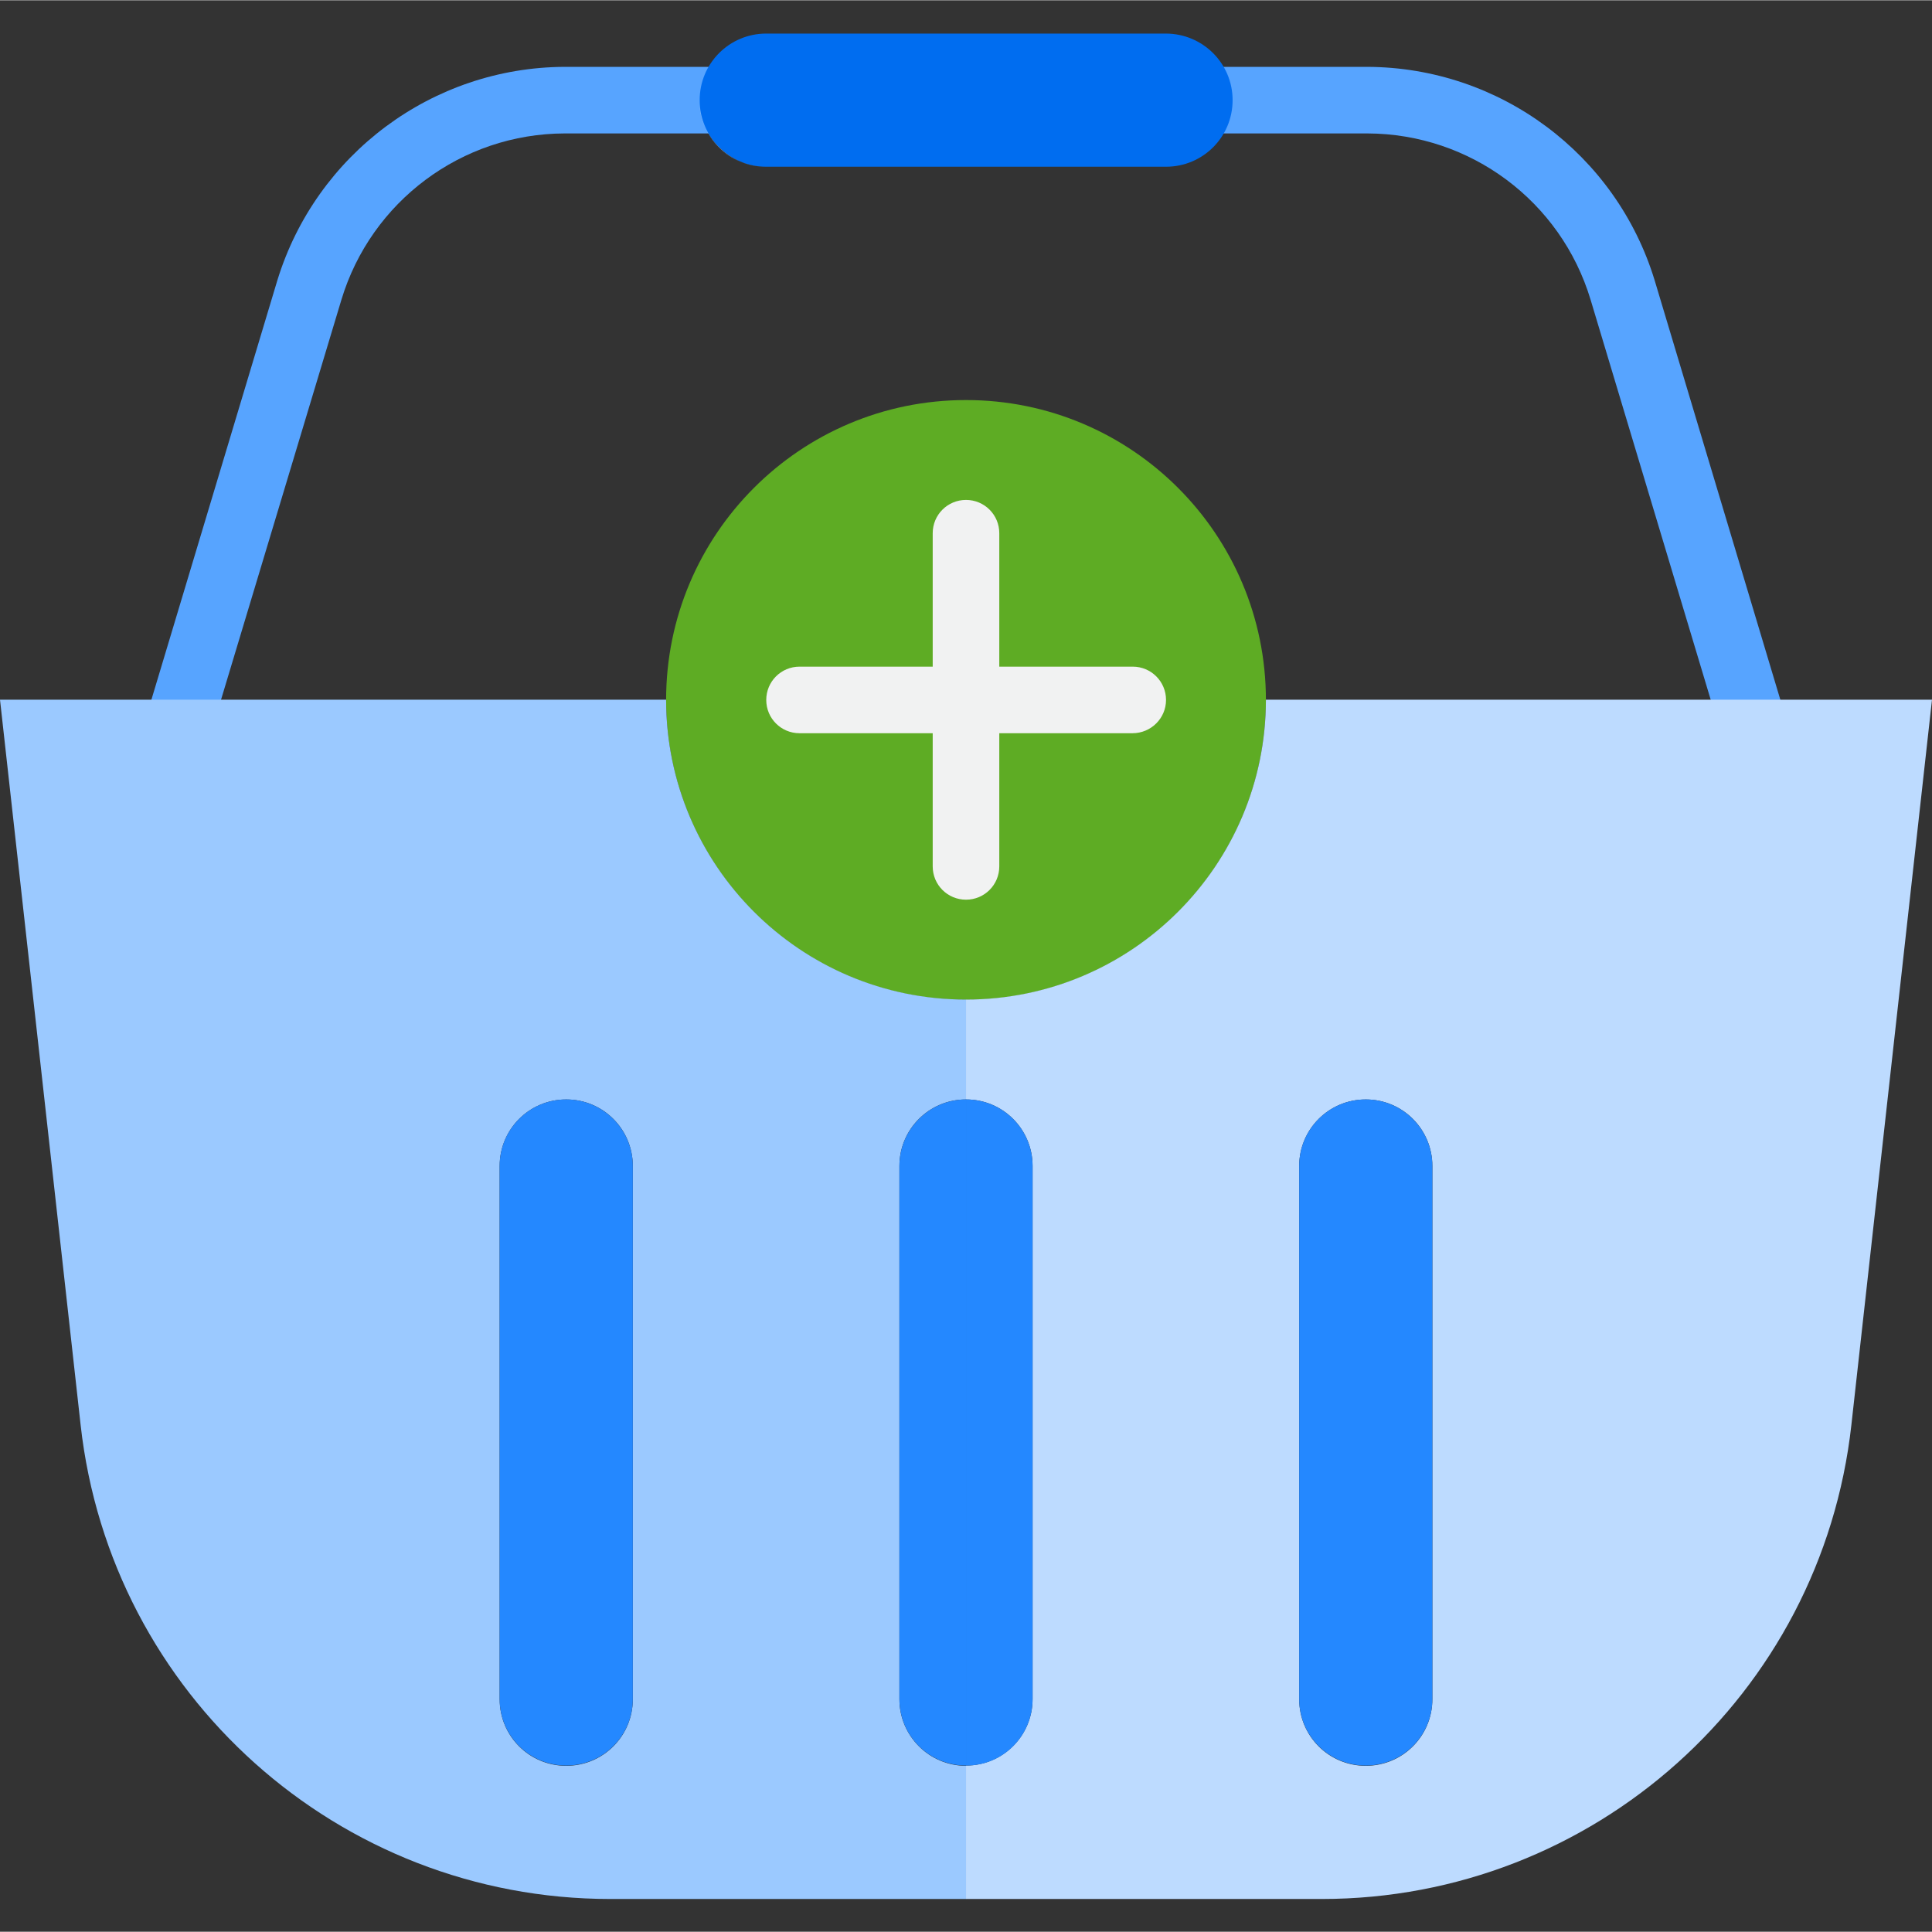 <svg xmlns="http://www.w3.org/2000/svg" height="702pt" version="1.1" viewBox="0 -12 702.2 702" width="702pt">
<rect x="0" y="-12" width="702.2" height="702" fill="#333333" stroke="none"/>
<g id="surface1">
<path d="M 601.398 89.801 C 587.398 43.898 545.102 12.398 497 12.199 L 435.898 12.199 L 435.898 36.398 L 497 36.398 C 534.398 36.5 567.301 61 578.102 96.801 L 625.398 254.301 L 650.699 254.301 Z M 100.801 89.801 L 51.398 254.301 L 76.699 254.301 L 124.102 96.801 C 134.898 61.102 167.801 36.5 205.199 36.398 L 266.301 36.398 L 266.301 12.199 L 205.199 12.199 C 157.199 12.398 114.898 43.898 100.801 89.801 Z M 100.801 89.801 " style=" stroke:none;fill-rule:nonzero;fill:rgb(34.118%,64.314%,100%);fill-opacity:1;" />
<path d="M 254.199 24.301 C 254.199 27.5 254.801 30.699 256.102 33.699 C 254.898 30.699 254.199 27.5 254.199 24.301 Z M 254.199 24.301 " style=" stroke:none;fill-rule:nonzero;fill:rgb(87.843%,87.843%,88.627%);fill-opacity:1;" />
<path d="M 278.5 48.5 C 275.301 48.5 272.102 47.898 269.102 46.602 C 272 47.898 275.199 48.5 278.5 48.5 Z M 278.5 48.5 " style=" stroke:none;fill-rule:nonzero;fill:rgb(87.843%,87.843%,88.627%);fill-opacity:1;" />
<path d="M 423.699 48.5 C 437.102 48.5 447.898 37.699 447.898 24.301 C 447.898 37.699 437.102 48.5 423.699 48.5 Z M 423.699 48.5 " style=" stroke:none;fill-rule:nonzero;fill:rgb(87.843%,87.843%,88.627%);fill-opacity:1;" />
<path d="M 256.102 33.699 C 258.602 39.5 263.199 44.199 269 46.602 C 263.301 44.102 258.699 39.5 256.102 33.699 Z M 256.102 33.699 " style=" stroke:none;fill-rule:nonzero;fill:rgb(87.843%,87.843%,88.627%);fill-opacity:1;" />
<path d="M 351.102 133.301 C 290.898 133.301 242.102 182.102 242.102 242.301 C 242.102 302.5 290.898 351.301 351.102 351.301 C 411.301 351.301 460.102 302.5 460.102 242.301 C 460.102 182.102 411.301 133.301 351.102 133.301 Z M 351.102 302.801 L 351.102 242.301 Z M 351.102 302.801 " style=" stroke:none;fill-rule:nonzero;fill:rgb(36.863%,67.451%,14.118%);fill-opacity:1;" />
<path d="M 641.699 242.199 L 460.102 242.199 C 460.102 302.398 411.301 351.199 351.102 351.199 L 351.102 387.5 C 364.5 387.5 375.301 398.301 375.301 411.699 L 375.301 605.398 C 375.301 618.801 364.5 629.602 351.102 629.602 L 351.102 678.102 L 480.398 678.102 C 579.102 678.102 662 603.898 672.898 505.801 L 702.199 242.199 Z M 520.602 605.5 C 520.602 618.898 509.801 629.699 496.398 629.699 C 483 629.699 472.199 618.898 472.199 605.5 L 472.199 411.699 C 472.199 398.301 483 387.5 496.398 387.5 C 509.801 387.5 520.602 398.301 520.602 411.699 Z M 520.602 605.5 " style=" stroke:none;fill-rule:nonzero;fill:rgb(74.118%,85.882%,100%);fill-opacity:1;" />
<path d="M 326.898 605.5 L 326.898 411.699 C 326.898 398.301 337.699 387.5 351.102 387.5 L 351.102 351.199 C 290.898 351.199 242.102 302.398 242.102 242.199 L 0 242.199 L 29.301 505.801 C 40.199 603.898 123.102 678.102 221.801 678.102 L 351.102 678.102 L 351.102 629.699 C 337.699 629.699 326.898 618.801 326.898 605.5 Z M 230 605.5 C 230 618.898 219.199 629.699 205.801 629.699 C 192.398 629.699 181.602 618.898 181.602 605.5 L 181.602 411.699 C 181.602 398.301 192.398 387.5 205.801 387.5 C 219.199 387.5 230 398.301 230 411.699 Z M 230 605.5 " style=" stroke:none;fill-rule:nonzero;fill:rgb(60.784%,78.824%,100%);fill-opacity:1;" />
<path d="M 326.898 411.699 L 326.898 605.398 C 326.898 618.801 337.699 629.602 351.102 629.602 L 351.102 387.5 C 337.699 387.5 326.898 398.398 326.898 411.699 Z M 326.898 411.699 " style=" stroke:none;fill-rule:nonzero;fill:rgb(14.118%,53.333%,100%);fill-opacity:1;" />
<path d="M 375.301 605.5 L 375.301 411.699 C 375.301 398.301 364.5 387.5 351.102 387.5 L 351.102 629.602 C 364.5 629.699 375.301 618.801 375.301 605.5 Z M 375.301 605.5 " style=" stroke:none;fill-rule:nonzero;fill:rgb(14.118%,53.333%,100%);fill-opacity:1;" />
<path d="M 205.801 387.5 C 192.398 387.5 181.602 398.301 181.602 411.699 L 181.602 605.398 C 181.602 618.801 192.398 629.602 205.801 629.602 C 219.199 629.602 230 618.801 230 605.398 L 230 411.699 C 230 398.398 219.199 387.5 205.801 387.5 Z M 205.801 387.5 " style=" stroke:none;fill-rule:nonzero;fill:rgb(14.118%,53.333%,100%);fill-opacity:1;" />
<path d="M 496.398 387.5 C 483 387.5 472.199 398.301 472.199 411.699 L 472.199 605.398 C 472.199 618.801 483 629.602 496.398 629.602 C 509.801 629.602 520.602 618.801 520.602 605.398 L 520.602 411.699 C 520.602 398.398 509.801 387.5 496.398 387.5 Z M 496.398 387.5 " style=" stroke:none;fill-rule:nonzero;fill:rgb(14.118%,53.333%,100%);fill-opacity:1;" />
<path d="M 411.602 254.398 L 290.602 254.398 C 283.898 254.398 278.5 249 278.5 242.301 C 278.5 235.602 283.898 230.199 290.602 230.199 L 411.699 230.199 C 418.398 230.199 423.801 235.602 423.801 242.301 C 423.801 249 418.301 254.398 411.602 254.398 Z M 411.602 254.398 " style=" stroke:none;fill-rule:nonzero;fill:rgb(94.51%,94.902%,94.902%);fill-opacity:1;" />
<path d="M 351.102 314.898 C 344.398 314.898 339 309.5 339 302.801 L 339 181.699 C 339 175 344.398 169.602 351.102 169.602 C 357.801 169.602 363.199 175 363.199 181.699 L 363.199 302.801 C 363.199 309.5 357.801 314.898 351.102 314.898 Z M 351.102 314.898 " style=" stroke:none;fill-rule:nonzero;fill:rgb(94.51%,94.902%,94.902%);fill-opacity:1;" />
<path d="M 261.398 41.398 C 263.602 43.602 266.199 45.398 269.102 46.602 C 272.102 47.898 275.301 48.5 278.5 48.5 L 423.801 48.5 C 437.199 48.5 448 37.699 448 24.301 C 448 10.898 437.102 0.102 423.699 0.102 L 278.5 0.102 C 265.102 0.102 254.301 10.898 254.301 24.301 C 254.301 27.5 254.898 30.699 256.199 33.699 C 257.398 36.602 259.102 39.199 261.398 41.398 Z M 261.398 41.398 " style=" stroke:none;fill-rule:nonzero;fill:rgb(0%,42.745%,94.118%);fill-opacity:1;" />
</g>
</svg>